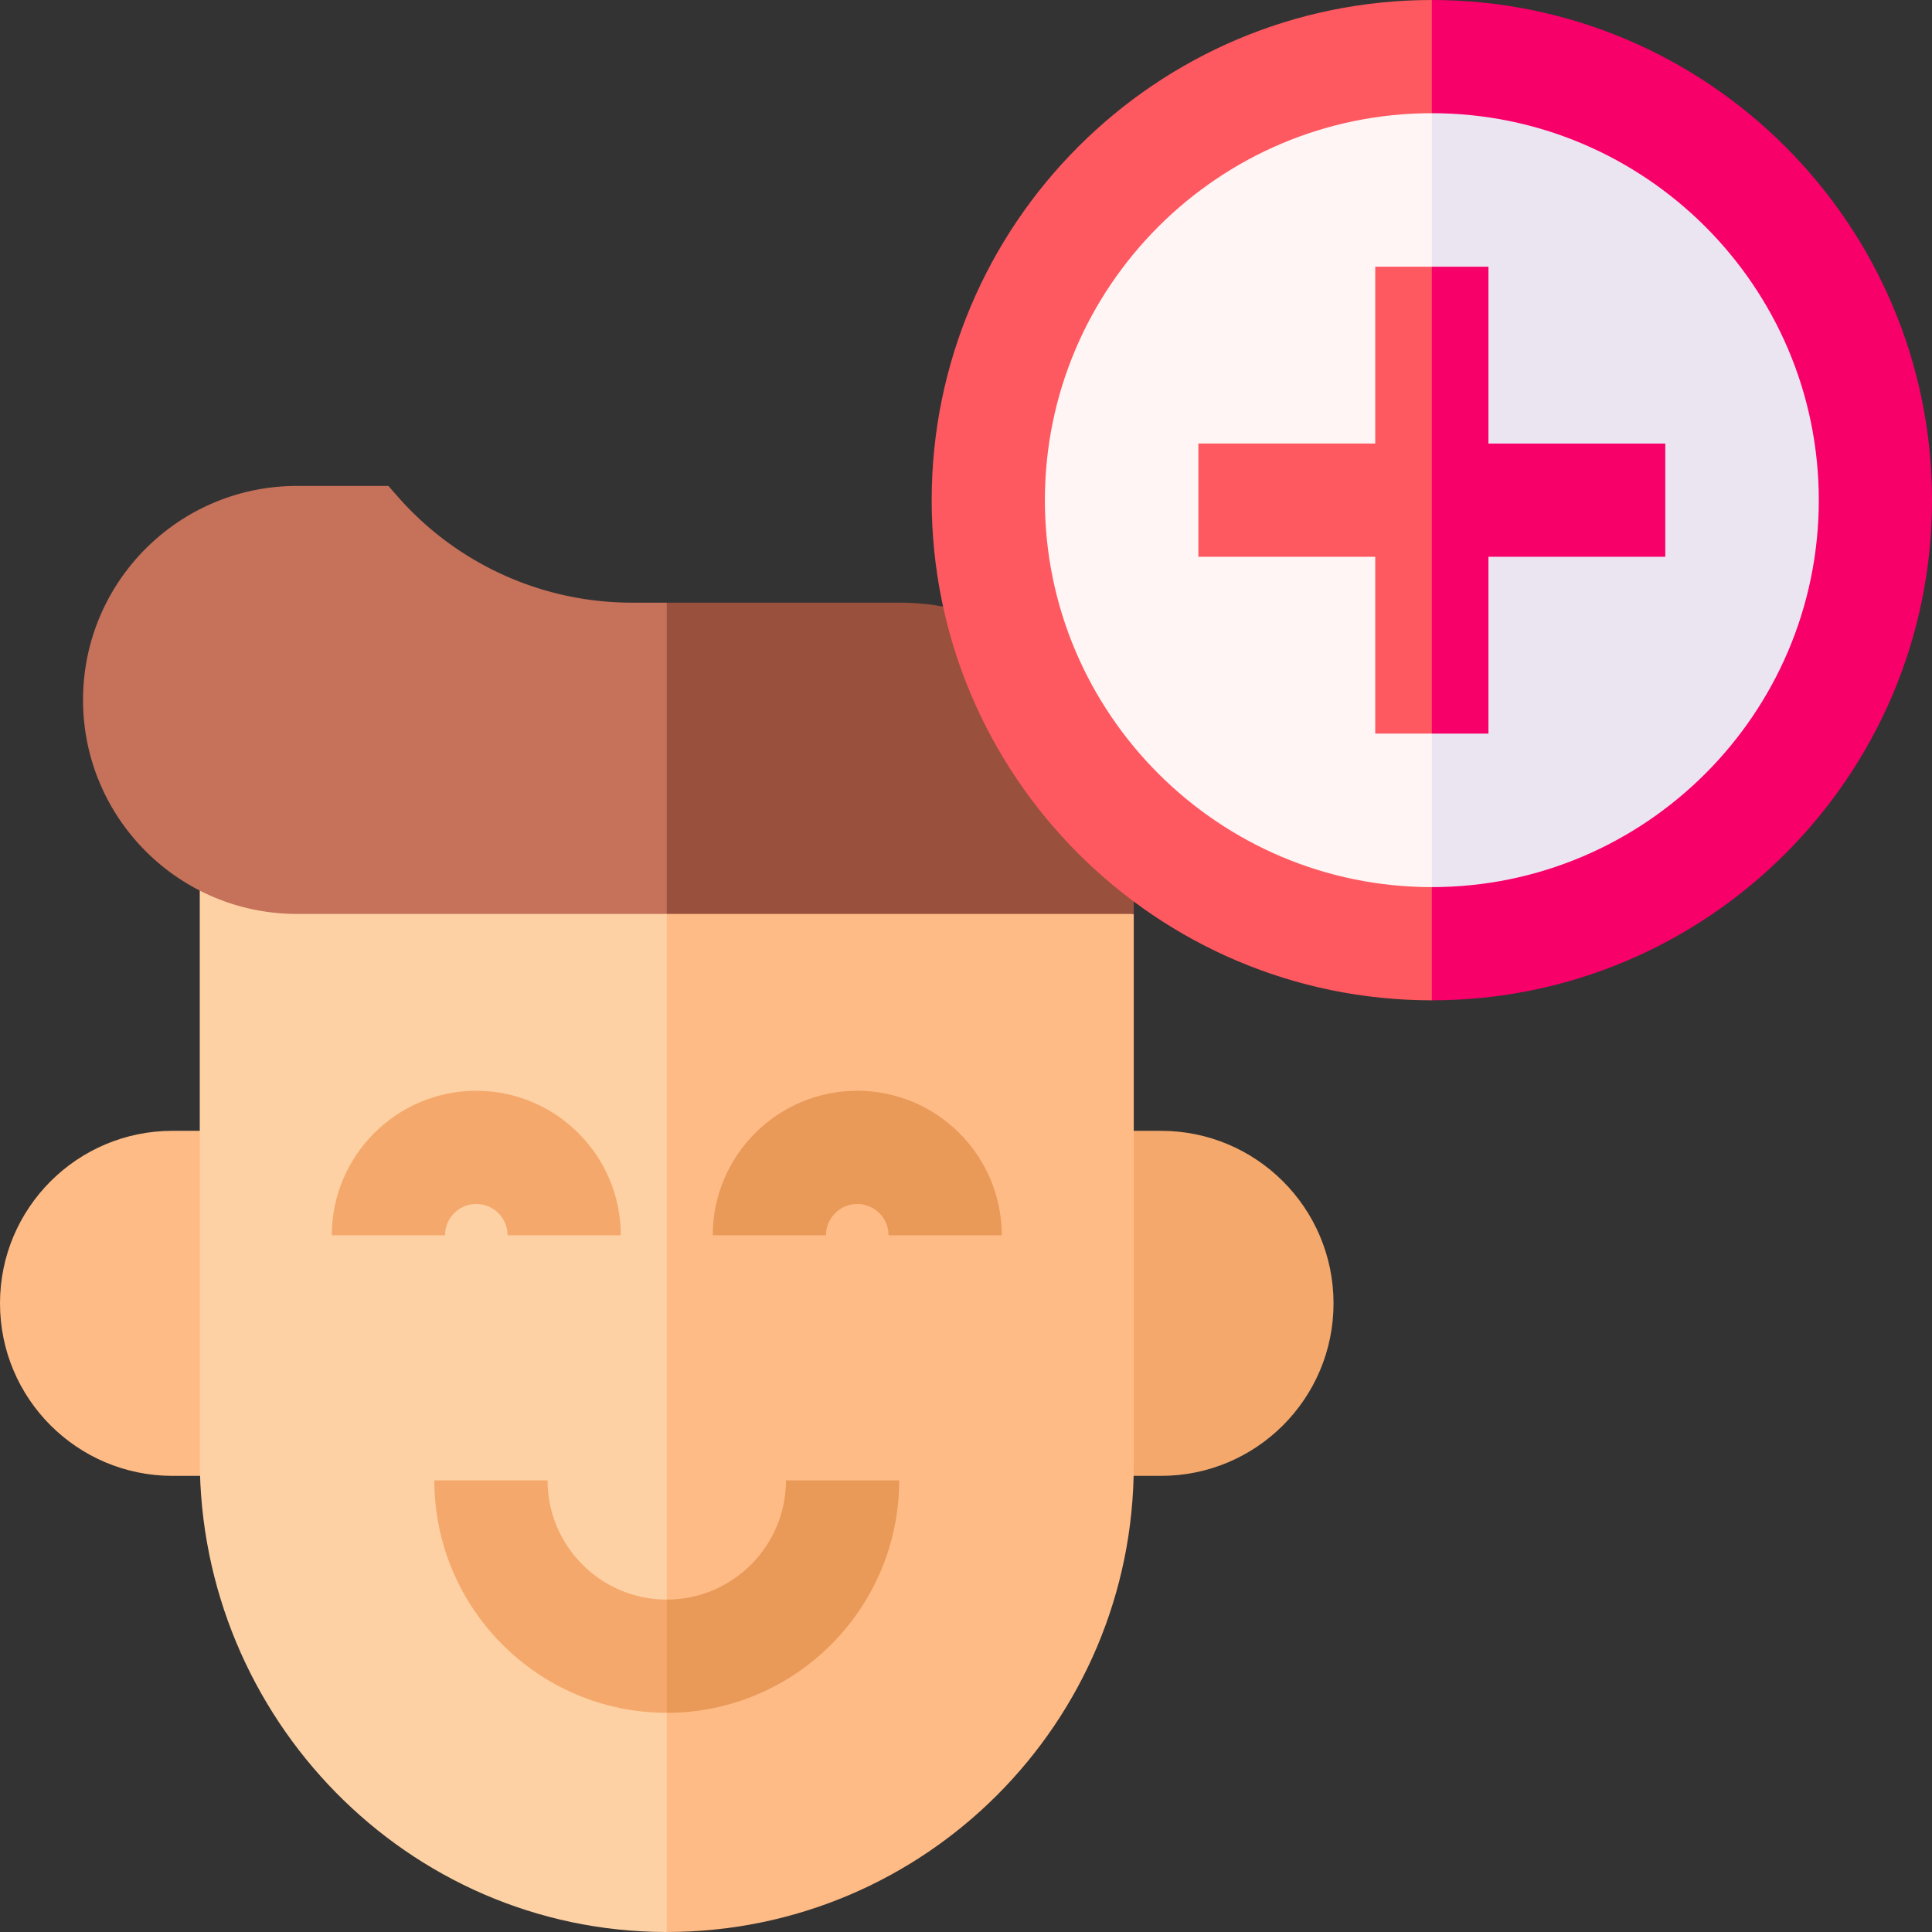 <svg viewBox="0 0 512 512" xmlns="http://www.w3.org/2000/svg"><rect x="0" y="0" width="512" height="512" fill="#333333" stroke="none"/><g><path d="M261.905 132.548c0 64.92 52.628 117.548 117.548 117.548l20-141.095-20-94C314.532 15 261.905 67.628 261.905 132.548z" fill="#fff5f5"></path><path d="M379.452 15v235.095c64.92 0 117.548-52.628 117.548-117.548C497 67.628 444.372 15 379.452 15z" fill="#ebe5f1"></path><path d="M45.719 299.681C20.469 299.681 0 320.15 0 345.4s20.469 45.719 45.719 45.719h17.224v-91.438z" fill="#ffbb85"></path><path d="M307.681 299.681h-17.224v91.438h17.224c25.25 0 45.719-20.469 45.719-45.719s-20.469-45.719-45.719-45.719z" fill="#f5a86c"></path><path d="M52.942 197.814v189.011c0 68.439 54.954 124.977 123.393 125.174.122 0 .242-.004.364-.004l20-157.089-20-134.9z" fill="#fdd1a3"></path><path d="M176.7 220.007v291.989c68.349 0 123.758-55.404 123.758-123.753V242.2z" fill="#ffbb85"></path><path d="M167.434 159.71a82.49 82.49 0 0 1-61.965-28.04l-2.543-2.894H78.72c-31.321 0-56.712 25.391-56.712 56.712 0 31.321 25.391 56.712 56.712 56.712h97.98l20-41.245-20-41.245z" fill="#c6715a"></path><path d="M300.458 221.578c0-34.168-27.699-61.867-61.867-61.867H176.7v82.49h123.758z" fill="#99503d"></path><path d="M164.518 327.364h-30c0-4.575-3.722-8.296-8.296-8.296s-8.296 3.722-8.296 8.296h-30c0-21.117 17.18-38.296 38.296-38.296 21.116-.001 38.296 17.179 38.296 38.296z" fill="#f5a86c"></path><path d="M265.475 327.364h-30c0-4.575-3.722-8.296-8.296-8.296-4.575 0-8.296 3.722-8.296 8.296h-30c0-21.117 17.18-38.296 38.296-38.296 21.115-.001 38.296 17.179 38.296 38.296z" fill="#e99958"></path><path d="M145.107 392.319h-30c0 33.962 27.63 61.592 61.592 61.592l10-16.911-10-13.089c-17.419 0-31.592-14.172-31.592-31.592z" fill="#f5a86c"></path><path d="M238.292 392.319h-30c0 17.42-14.172 31.592-31.592 31.592v30c33.962 0 61.592-27.63 61.592-61.592z" fill="#e99958"></path><path d="M276.904 132.548C276.904 76.003 322.907 30 379.452 30l10-15-10-15c-73.087 0-132.548 59.461-132.548 132.548s59.461 132.547 132.548 132.547l10-15-10-15c-56.545 0-102.548-46.002-102.548-102.547z" fill="#fe5860"></path><path d="M379.452 0v30C435.997 30 482 76.003 482 132.548s-46.003 102.547-102.548 102.547v30c73.087 0 132.548-59.46 132.548-132.547S452.539 0 379.452 0z" fill="#f8006a"></path><path d="M364.452 70.681v46.867h-46.867v30h46.867v46.867h15l10-61.867-10-61.867z" fill="#fe5860"></path><path d="M394.452 117.548V70.681h-15v123.734h15v-46.867h46.867v-30z" fill="#f8006a"></path></g></svg>